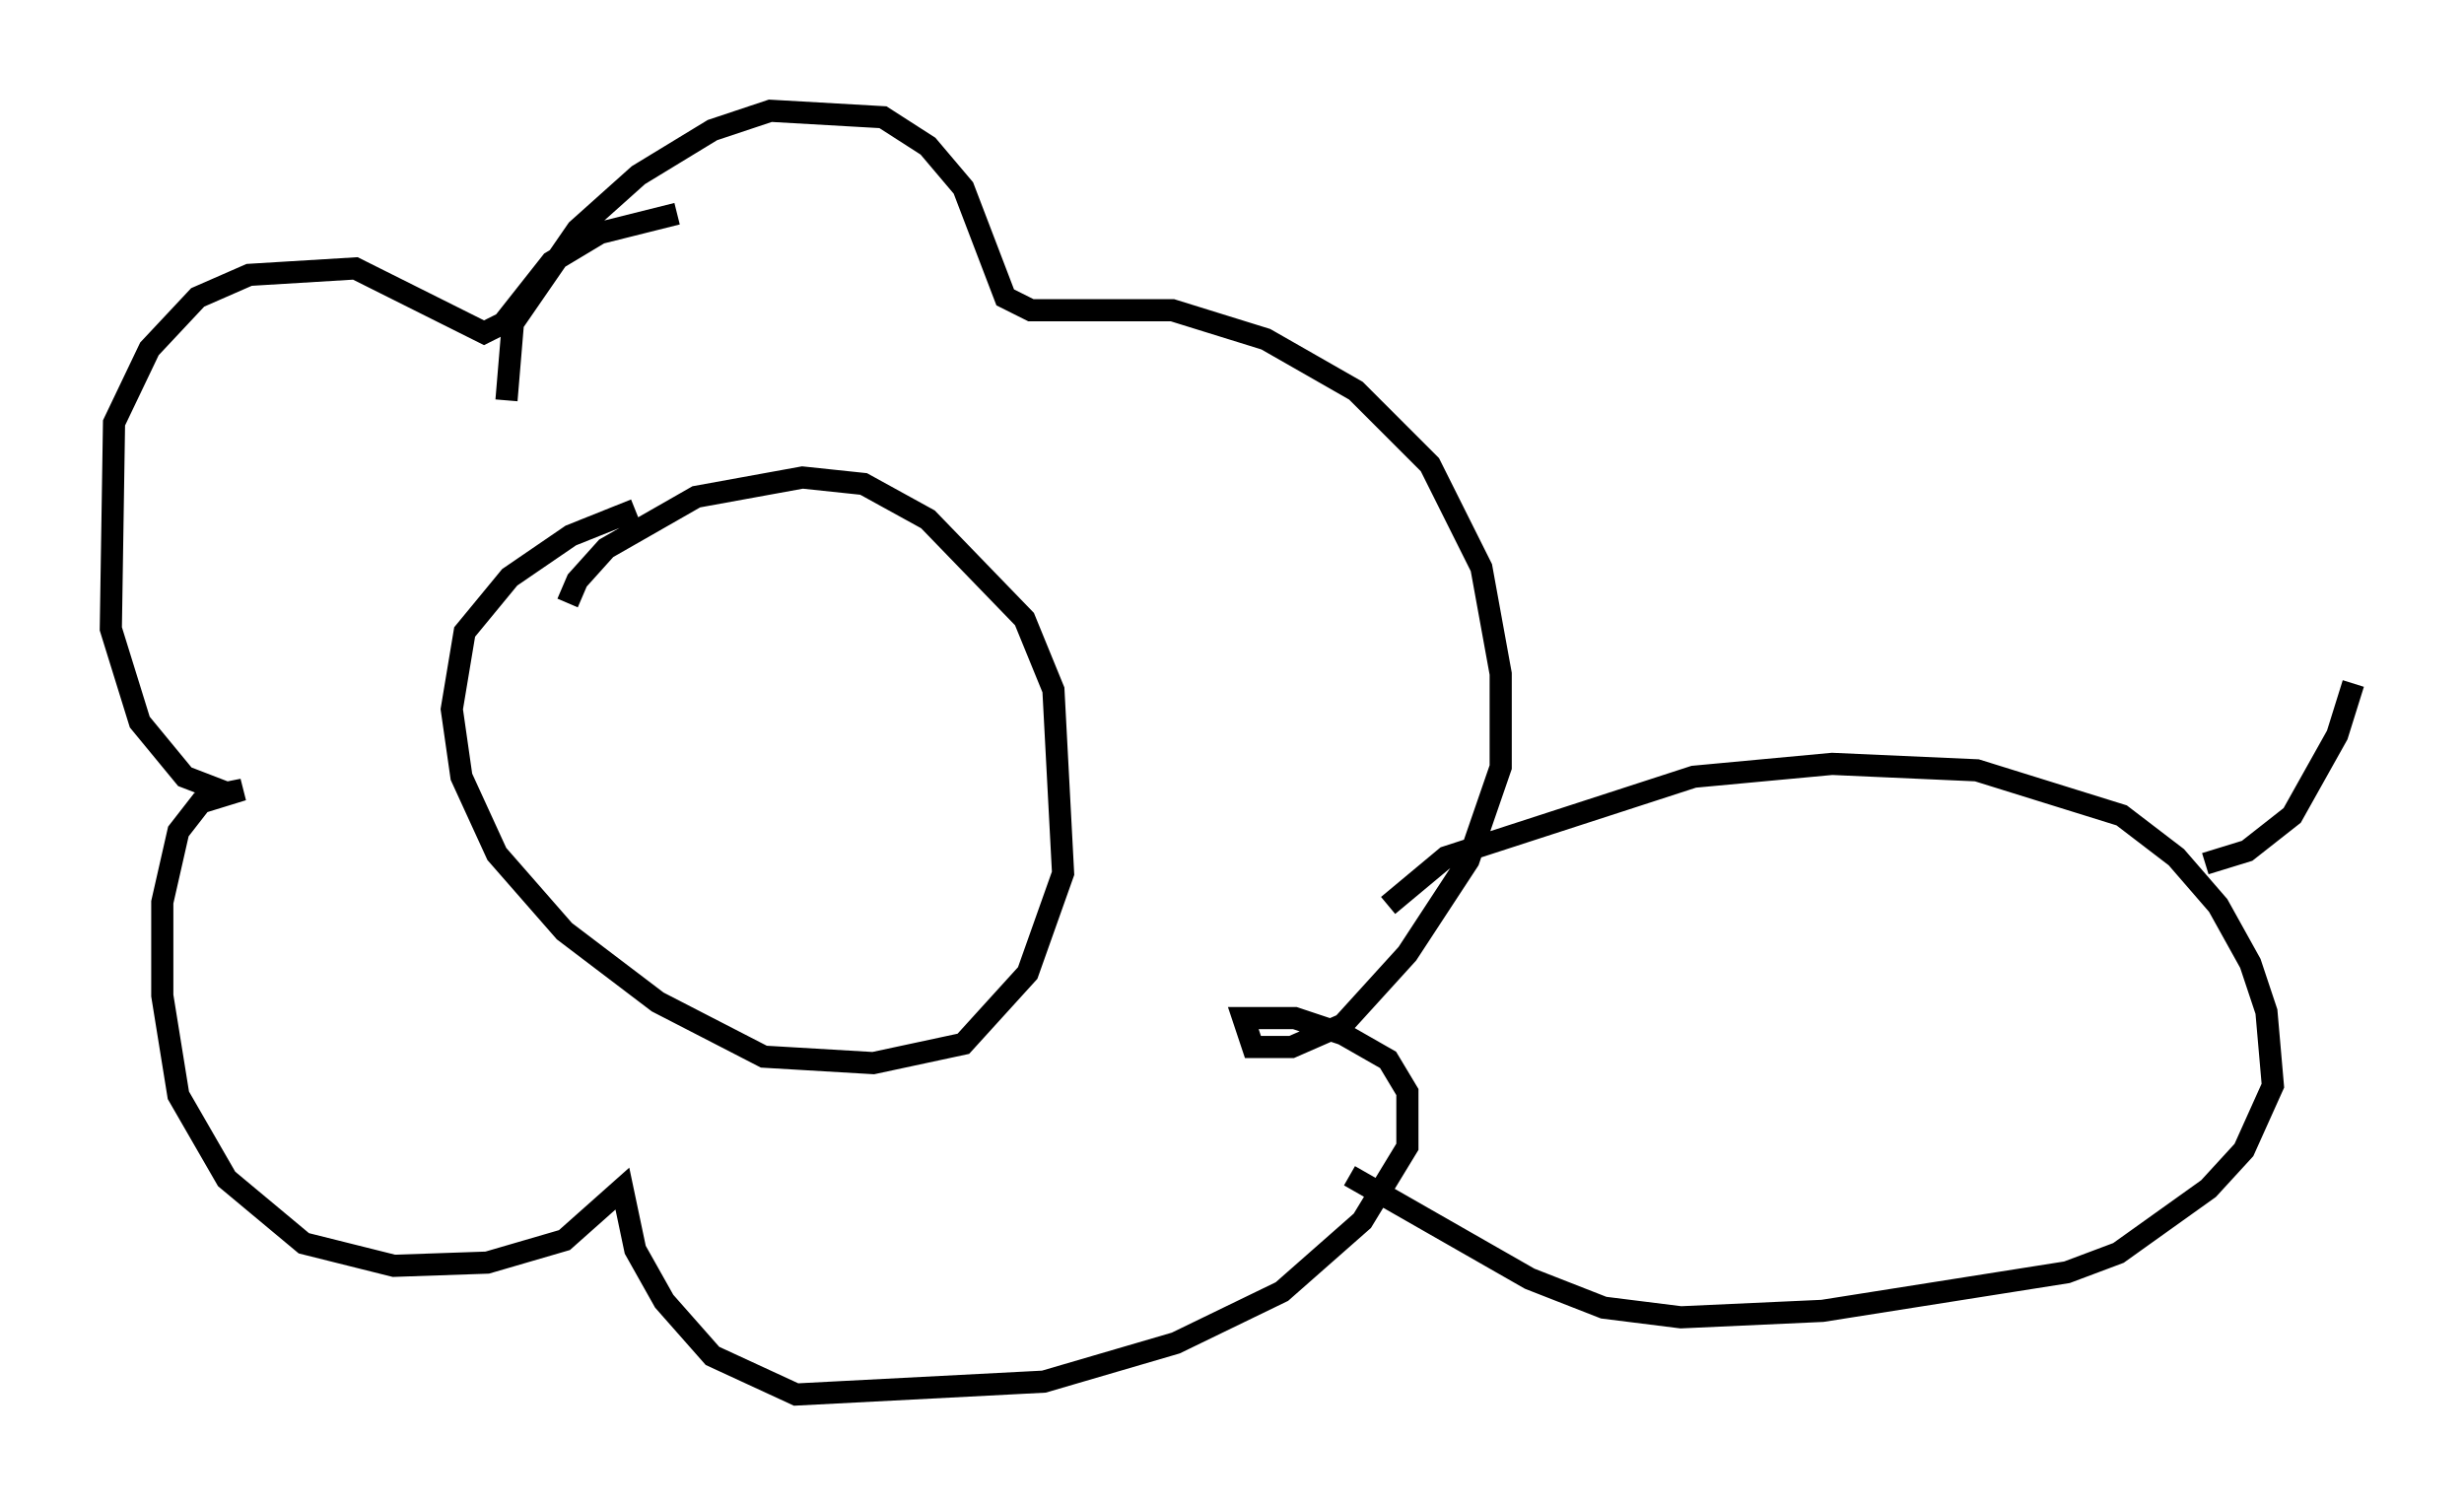 <?xml version="1.0" encoding="utf-8" ?>
<svg baseProfile="full" height="67.955" version="1.1" width="111.24" xmlns="http://www.w3.org/2000/svg" xmlns:ev="http://www.w3.org/2001/xml-events" xmlns:xlink="http://www.w3.org/1999/xlink"><defs /><rect fill="white" height="67.955" width="111.24" x="0" y="0" /><path d="M26.061, 28.531 m-0.436, -1.307 l0.436, -1.017 1.307, -1.453 l4.067, -2.324 4.793, -0.872 l2.76, 0.291 2.905, 1.598 l4.358, 4.503 1.307, 3.196 l0.436, 8.279 -1.598, 4.503 l-2.905, 3.196 -4.067, 0.872 l-4.939, -0.291 -4.793, -2.469 l-4.212, -3.196 -3.05, -3.486 l-1.598, -3.486 -0.436, -3.05 l0.581, -3.486 2.034, -2.469 l2.76, -1.888 2.905, -1.162 m-5.81, -4.939 l0.291, -3.486 2.905, -4.212 l2.76, -2.469 3.341, -2.034 l2.615, -0.872 5.084, 0.291 l2.034, 1.307 1.598, 1.888 l1.888, 4.939 1.162, 0.581 l6.391, 0.0 4.212, 1.307 l4.067, 2.324 3.341, 3.341 l2.324, 4.648 0.872, 4.793 l0.0, 4.212 -1.453, 4.212 l-2.76, 4.212 -2.905, 3.196 l-2.324, 1.017 -1.743, 0.0 l-0.436, -1.307 2.324, 0.0 l2.179, 0.726 2.034, 1.162 l0.872, 1.453 0.0, 2.469 l-2.034, 3.341 -3.631, 3.196 l-4.793, 2.324 -5.955, 1.743 l-11.184, 0.581 -3.777, -1.743 l-2.179, -2.469 -1.307, -2.324 l-0.581, -2.76 -2.615, 2.324 l-3.486, 1.017 -4.212, 0.145 l-4.067, -1.017 -3.486, -2.905 l-2.179, -3.777 -0.726, -4.503 l0.0, -4.212 0.726, -3.196 l1.017, -1.307 1.888, -0.581 l-0.726, 0.145 -1.888, -0.726 l-2.034, -2.469 -1.307, -4.212 l0.145, -9.296 1.598, -3.341 l2.179, -2.324 2.324, -1.017 l4.793, -0.291 5.81, 2.905 l0.872, -0.436 2.179, -2.76 l2.179, -1.307 3.486, -0.872 m32.1, 31.229 l2.615, -2.179 11.184, -3.631 l6.246, -0.581 6.536, 0.291 l6.536, 2.034 2.469, 1.888 l1.888, 2.179 1.453, 2.615 l0.726, 2.179 0.291, 3.341 l-1.307, 2.905 -1.598, 1.743 l-4.067, 2.905 -2.324, 0.872 l-11.039, 1.743 -6.391, 0.291 l-3.486, -0.436 -3.341, -1.307 l-8.134, -4.648 m38.637, -14.089 l1.888, -0.581 2.034, -1.598 l2.034, -3.631 0.726, -2.324 " fill="none" stroke="black" stroke-width="1" /></svg>